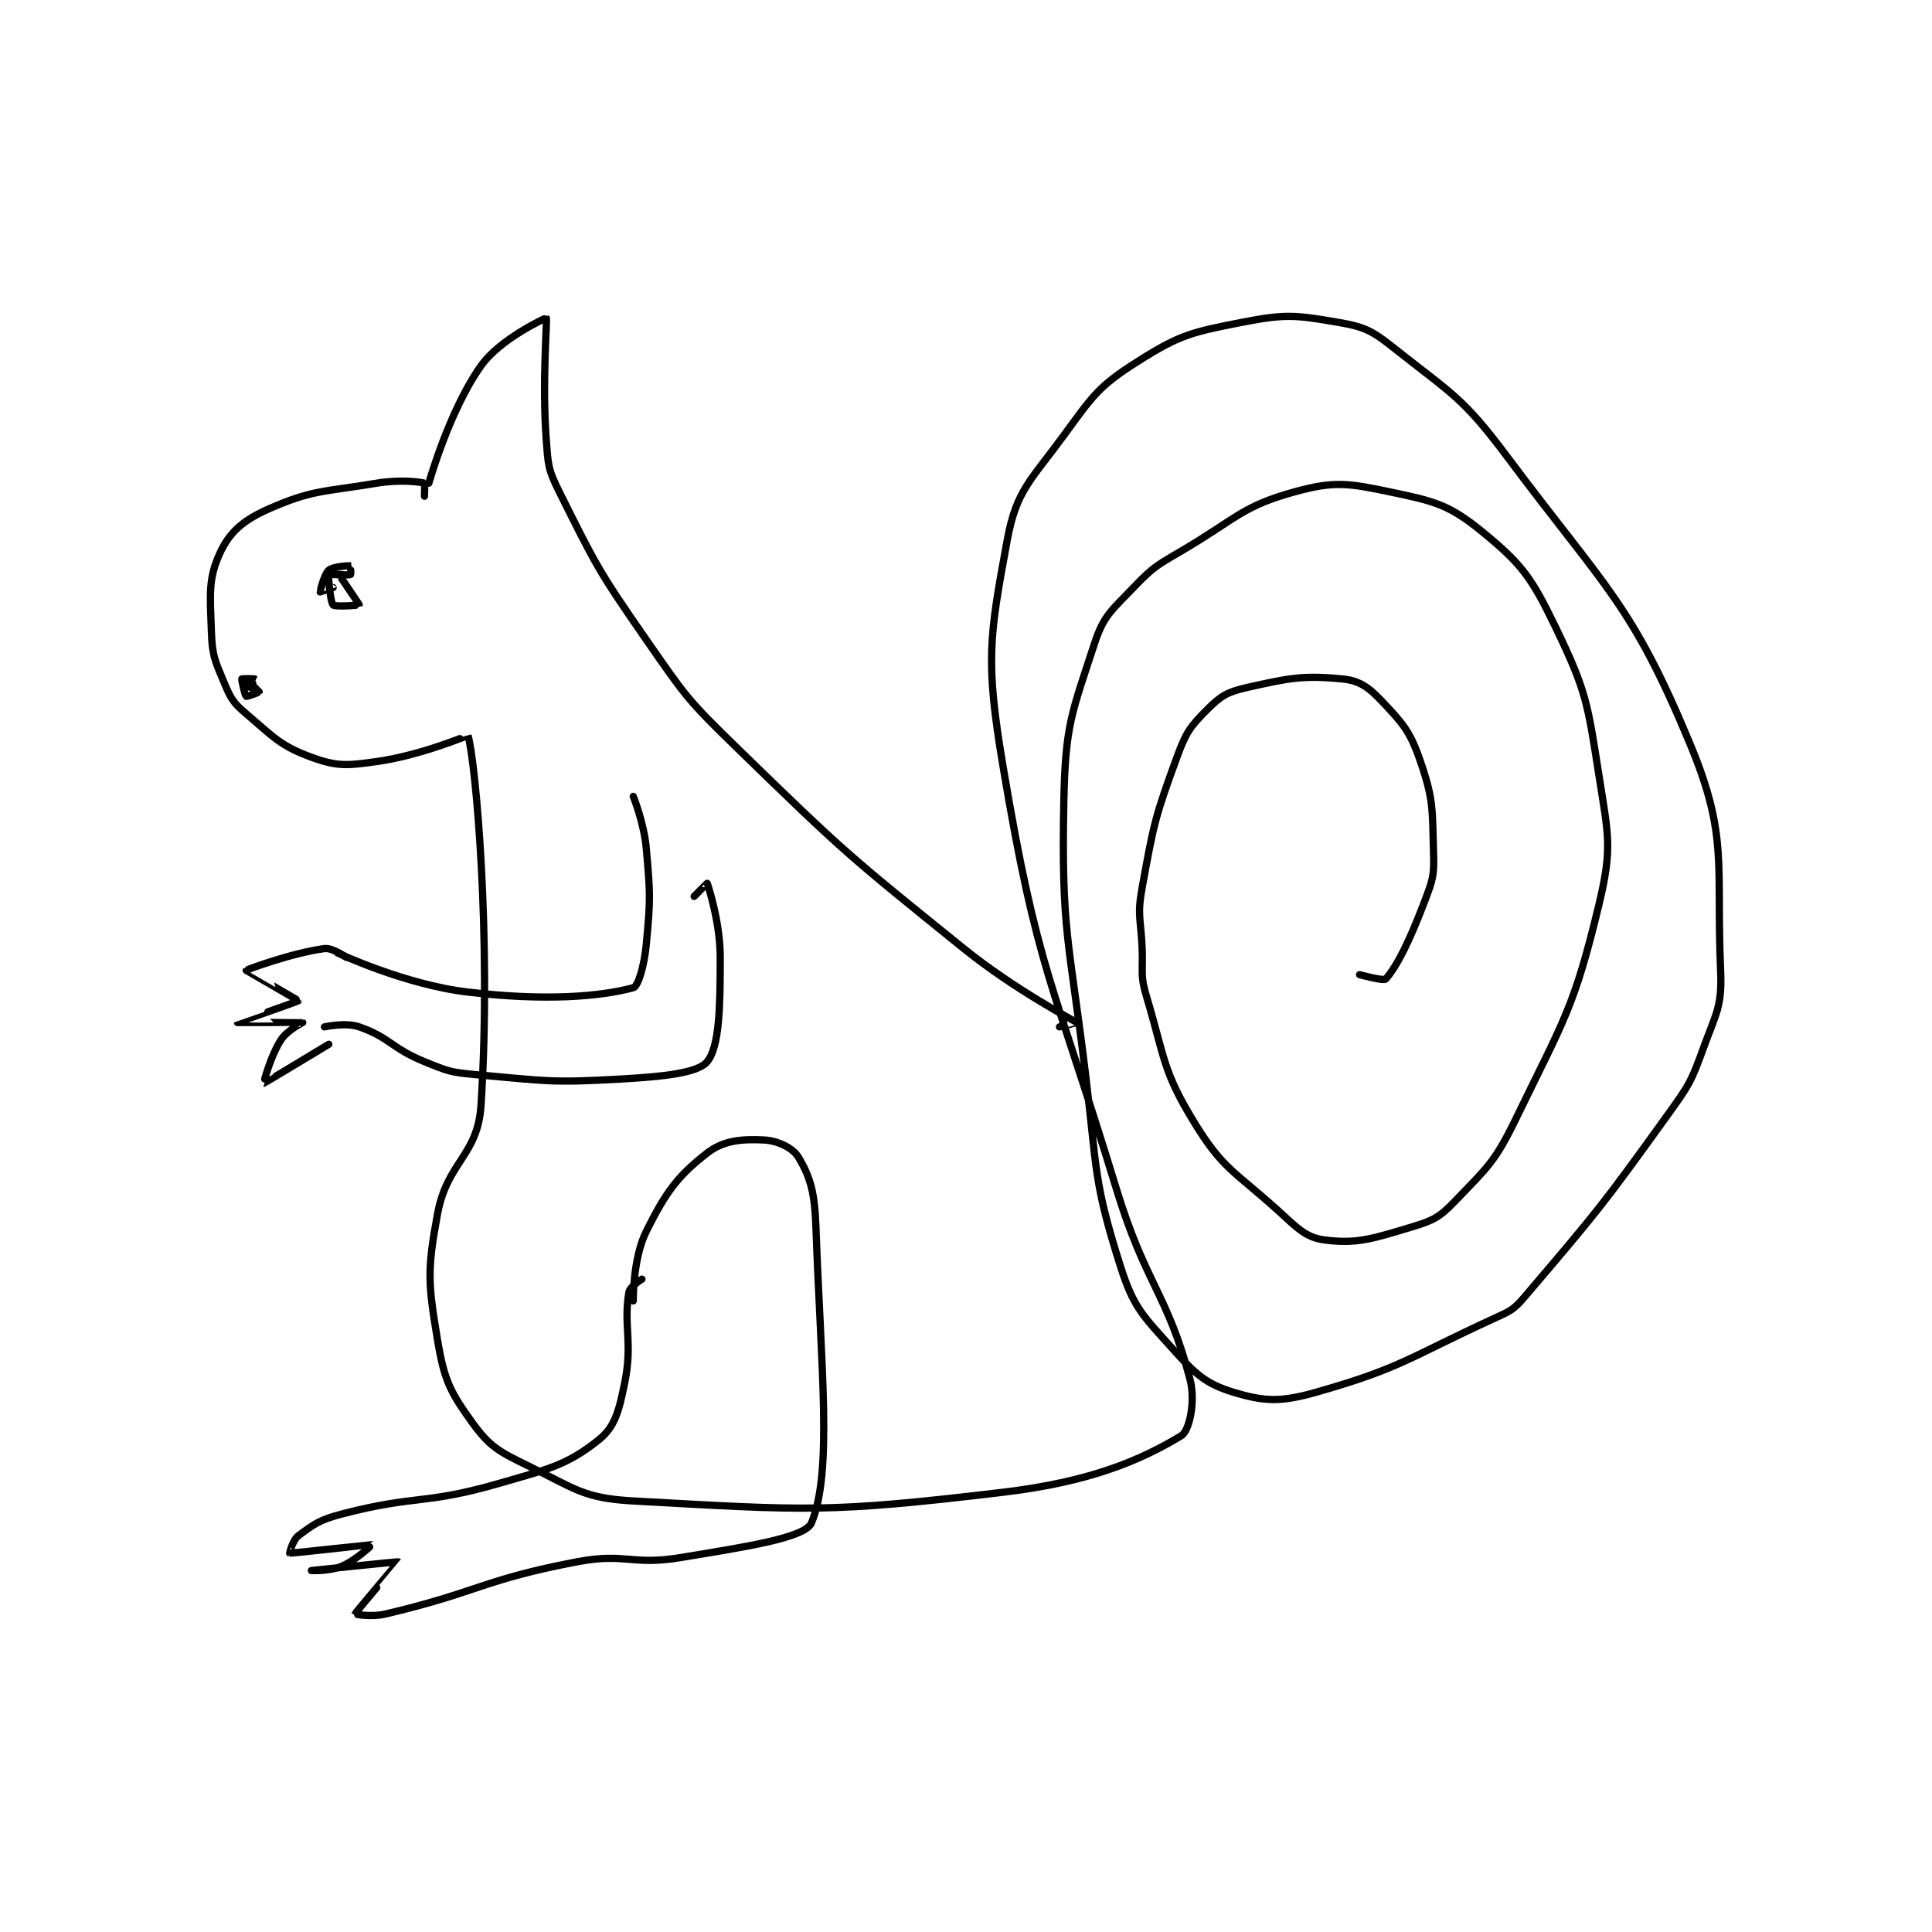 <?xml version="1.0" encoding="utf-8"?>
<!DOCTYPE svg PUBLIC "-//W3C//DTD SVG 1.1//EN" "http://www.w3.org/Graphics/SVG/1.1/DTD/svg11.dtd">
<svg viewBox="0 0 800 800" preserveAspectRatio="xMinYMin meet" xmlns="http://www.w3.org/2000/svg" version="1.1">
<g fill="none" stroke="black" stroke-linecap="round" stroke-linejoin="round" stroke-width="1.666">
<g transform="translate(87.52,131.645) scale(1.801) translate(-137,-87)">
<path id="0" d="M186 128 C186 128 186.095 125.026 186 125 C184.72 124.651 180.205 124.133 175 125 C162.698 127.05 160.169 126.481 150 131 C144.323 133.523 141.21 136.241 139 141 C136.232 146.963 136.72 150.595 137 159 C137.189 164.671 137.79 165.752 140 171 C141.517 174.603 142.025 175.471 145 178 C151.385 183.428 152.83 185.371 160 188 C165.903 190.164 168.133 189.954 175 189 C185.089 187.599 195.992 182.975 196 183 C197.722 188.669 201.464 229.288 199 268 C198.255 279.702 191.235 280.931 189 293 C186.586 306.034 186.829 308.976 189 322 C190.522 331.132 191.855 333.894 197 341 C201.029 346.564 203.171 347.678 210 351 C220.663 356.187 222.525 358.368 234 359 C273.856 361.194 278.637 361.805 319 357 C339.147 354.601 350.679 349.636 360 344 C361.881 342.863 363.338 336.084 362 331 C356.801 311.244 351.822 309.372 345 287 C330.445 239.273 326.949 237.378 319 190 C314.935 165.773 315.856 160.495 320 138 C322.096 126.622 325.342 124.465 333 114 C339.727 104.807 340.962 102.732 350 97 C359.665 90.871 362.372 90.275 374 88 C383.931 86.057 386.275 86.333 396 88 C402.201 89.063 403.851 89.907 409 94 C422.292 104.566 424.647 105.145 435 119 C457.693 149.369 463.555 152.623 477 185 C485.847 206.305 482.949 212.478 484 237 C484.358 245.359 483.011 246.72 480 255 C477.228 262.622 476.844 263.266 472 270 C456.659 291.328 455.607 292.486 439 312 C436.404 315.051 435.741 315.285 432 317 C412.354 326.004 410.62 328.441 391 334 C382.864 336.305 379.156 336.168 372 334 C365.586 332.056 363.197 329.797 358 324 C351.142 316.351 349.055 314.622 346 305 C339.768 285.368 340.679 283.047 338 261 C334.212 229.817 332.388 228.298 333 198 C333.352 180.591 334.817 177.871 340 162 C342.158 155.393 343.881 154.363 349 149 C353.849 143.92 354.676 143.76 361 140 C372.929 132.907 374.174 130.271 386 127 C395.098 124.483 398.296 124.969 408 127 C418.093 129.113 421.532 129.908 429 136 C438.208 143.512 440.49 146.572 446 158 C453.084 172.692 453.397 175.341 456 192 C458.196 206.054 459.184 208.763 456 222 C450.315 245.637 448.038 248.255 437 271 C432.11 281.077 430.49 282.198 423 290 C419.398 293.752 418.011 294.497 413 296 C404.125 298.663 400.425 299.958 393 299 C388.494 298.419 386.638 296.174 382 292 C372.08 283.072 369.506 282.626 363 272 C355.651 259.996 356.283 257.277 352 243 C350.502 238.005 351.219 237.489 351 232 C350.722 225.04 349.809 224.549 351 218 C353.675 203.286 353.932 201.853 359 188 C361.087 182.295 362.028 180.972 366 177 C369.089 173.911 370.584 172.997 375 172 C384.788 169.79 387.99 169.128 397 170 C400.919 170.379 403.012 171.847 406 175 C410.975 180.252 412.612 182.034 415 189 C418.079 197.981 417.687 199.997 418 210 C418.162 215.187 417.872 216.064 416 221 C412.59 229.989 409.694 235.947 407 239 C406.554 239.505 401 238 401 238 "/>
<path id="1" d="M187 125 C187 125 191.684 108.296 199 98 C203.46 91.723 213.977 86.974 214 87 C214.29 87.329 212.987 101.491 214 115 C214.442 120.898 214.409 121.818 217 127 C225.444 143.889 225.933 145.074 237 161 C246.149 174.165 246.483 174.799 258 186 C282.586 209.912 283.305 210.439 310 232 C321.896 241.608 335.693 248.749 336 249 C336.024 249.02 332 250 332 250 "/>
<path id="2" d="M234 197 C234 197 236.479 203.095 237 209 C237.935 219.592 237.98 220.551 237 231 C236.542 235.883 235.142 240.694 234 241 C226.314 243.062 213.759 244.089 196 242 C181.44 240.287 166 233 166 233 "/>
<path id="3" d="M163 250 C163 250 167.839 248.901 171 250 C178.026 252.444 178.402 254.905 186 258 C191.502 260.241 192.054 260.471 198 261 C214.04 262.426 215.002 262.906 231 262 C240.822 261.444 248.83 260.642 251 258 C253.811 254.578 254 245.473 254 234 C254 225.873 251.151 217.351 251 217 C250.986 216.967 248 220 248 220 "/>
<path id="4" d="M168 234 C168 234 164.877 231.755 163 232 C155.612 232.964 145.064 236.872 145 237 C144.995 237.009 157.013 243.923 157 244 C156.981 244.113 143 248.999 143 249 C143 249.001 157.922 248.969 158 249 C158.018 249.007 154.435 250.769 153 253 C150.5 256.888 148.984 262.999 149 263 C149.073 263.007 164 254 164 254 "/>
<path id="5" d="M234 313 C234 313 233.878 303.244 237 297 C241.46 288.079 244.124 284.348 251 279 C254.766 276.071 258.971 275.76 264 276 C267.204 276.153 270.678 277.796 272 280 C274.765 284.609 275.722 288.207 276 296 C277.172 328.81 279.837 352.141 275 364 C273.569 367.508 259.882 369.52 245 372 C233.522 373.913 232.378 370.825 221 373 C199.226 377.163 198.409 379.963 177 385 C173.799 385.753 169.993 385.027 170 385 C170.055 384.779 180.01 373.01 180 373 C179.908 372.908 160 375 160 375 C160 375 164.204 375.198 167 374 C170.441 372.525 174.011 369.003 174 369 C173.963 368.991 155.493 371.058 155 371 C154.96 370.995 155.704 367.972 157 367 C160.564 364.327 161.9 363.33 167 362 C184.065 357.548 185.862 359.938 203 355 C214.667 351.638 218.762 350.741 226 345 C229.817 341.973 230.695 338.338 232 332 C233.944 322.558 231.701 318.793 233 311 C233.215 309.711 236 308 236 308 "/>
<path id="6" d="M165 146 C165 146 168.6 146.2 169 146 C169.1 145.95 169.031 144.006 169 144 C168.627 143.925 165.009 144.135 164 145 C162.917 145.928 161.983 149.934 162 150 C162.001 150.004 165 149 165 149 "/>
<path id="7" d="M144 170 C144 170 145.883 172 146 172 C146.058 172 147.019 170.019 147 170 C146.943 169.943 144.043 169.914 144 170 C143.9 170.201 144.727 173.795 145 174 C145.153 174.115 147.977 173.069 148 173 C148.015 172.954 146 171 146 171 "/>
<path id="8" d="M167 146 C167 146 164.021 145.927 164 146 C163.837 146.572 164.349 152.349 165 153 C165.489 153.489 170.985 153.045 171 153 C171.035 152.896 167 147 167 147 "/>
</g>
</g>
</svg>
